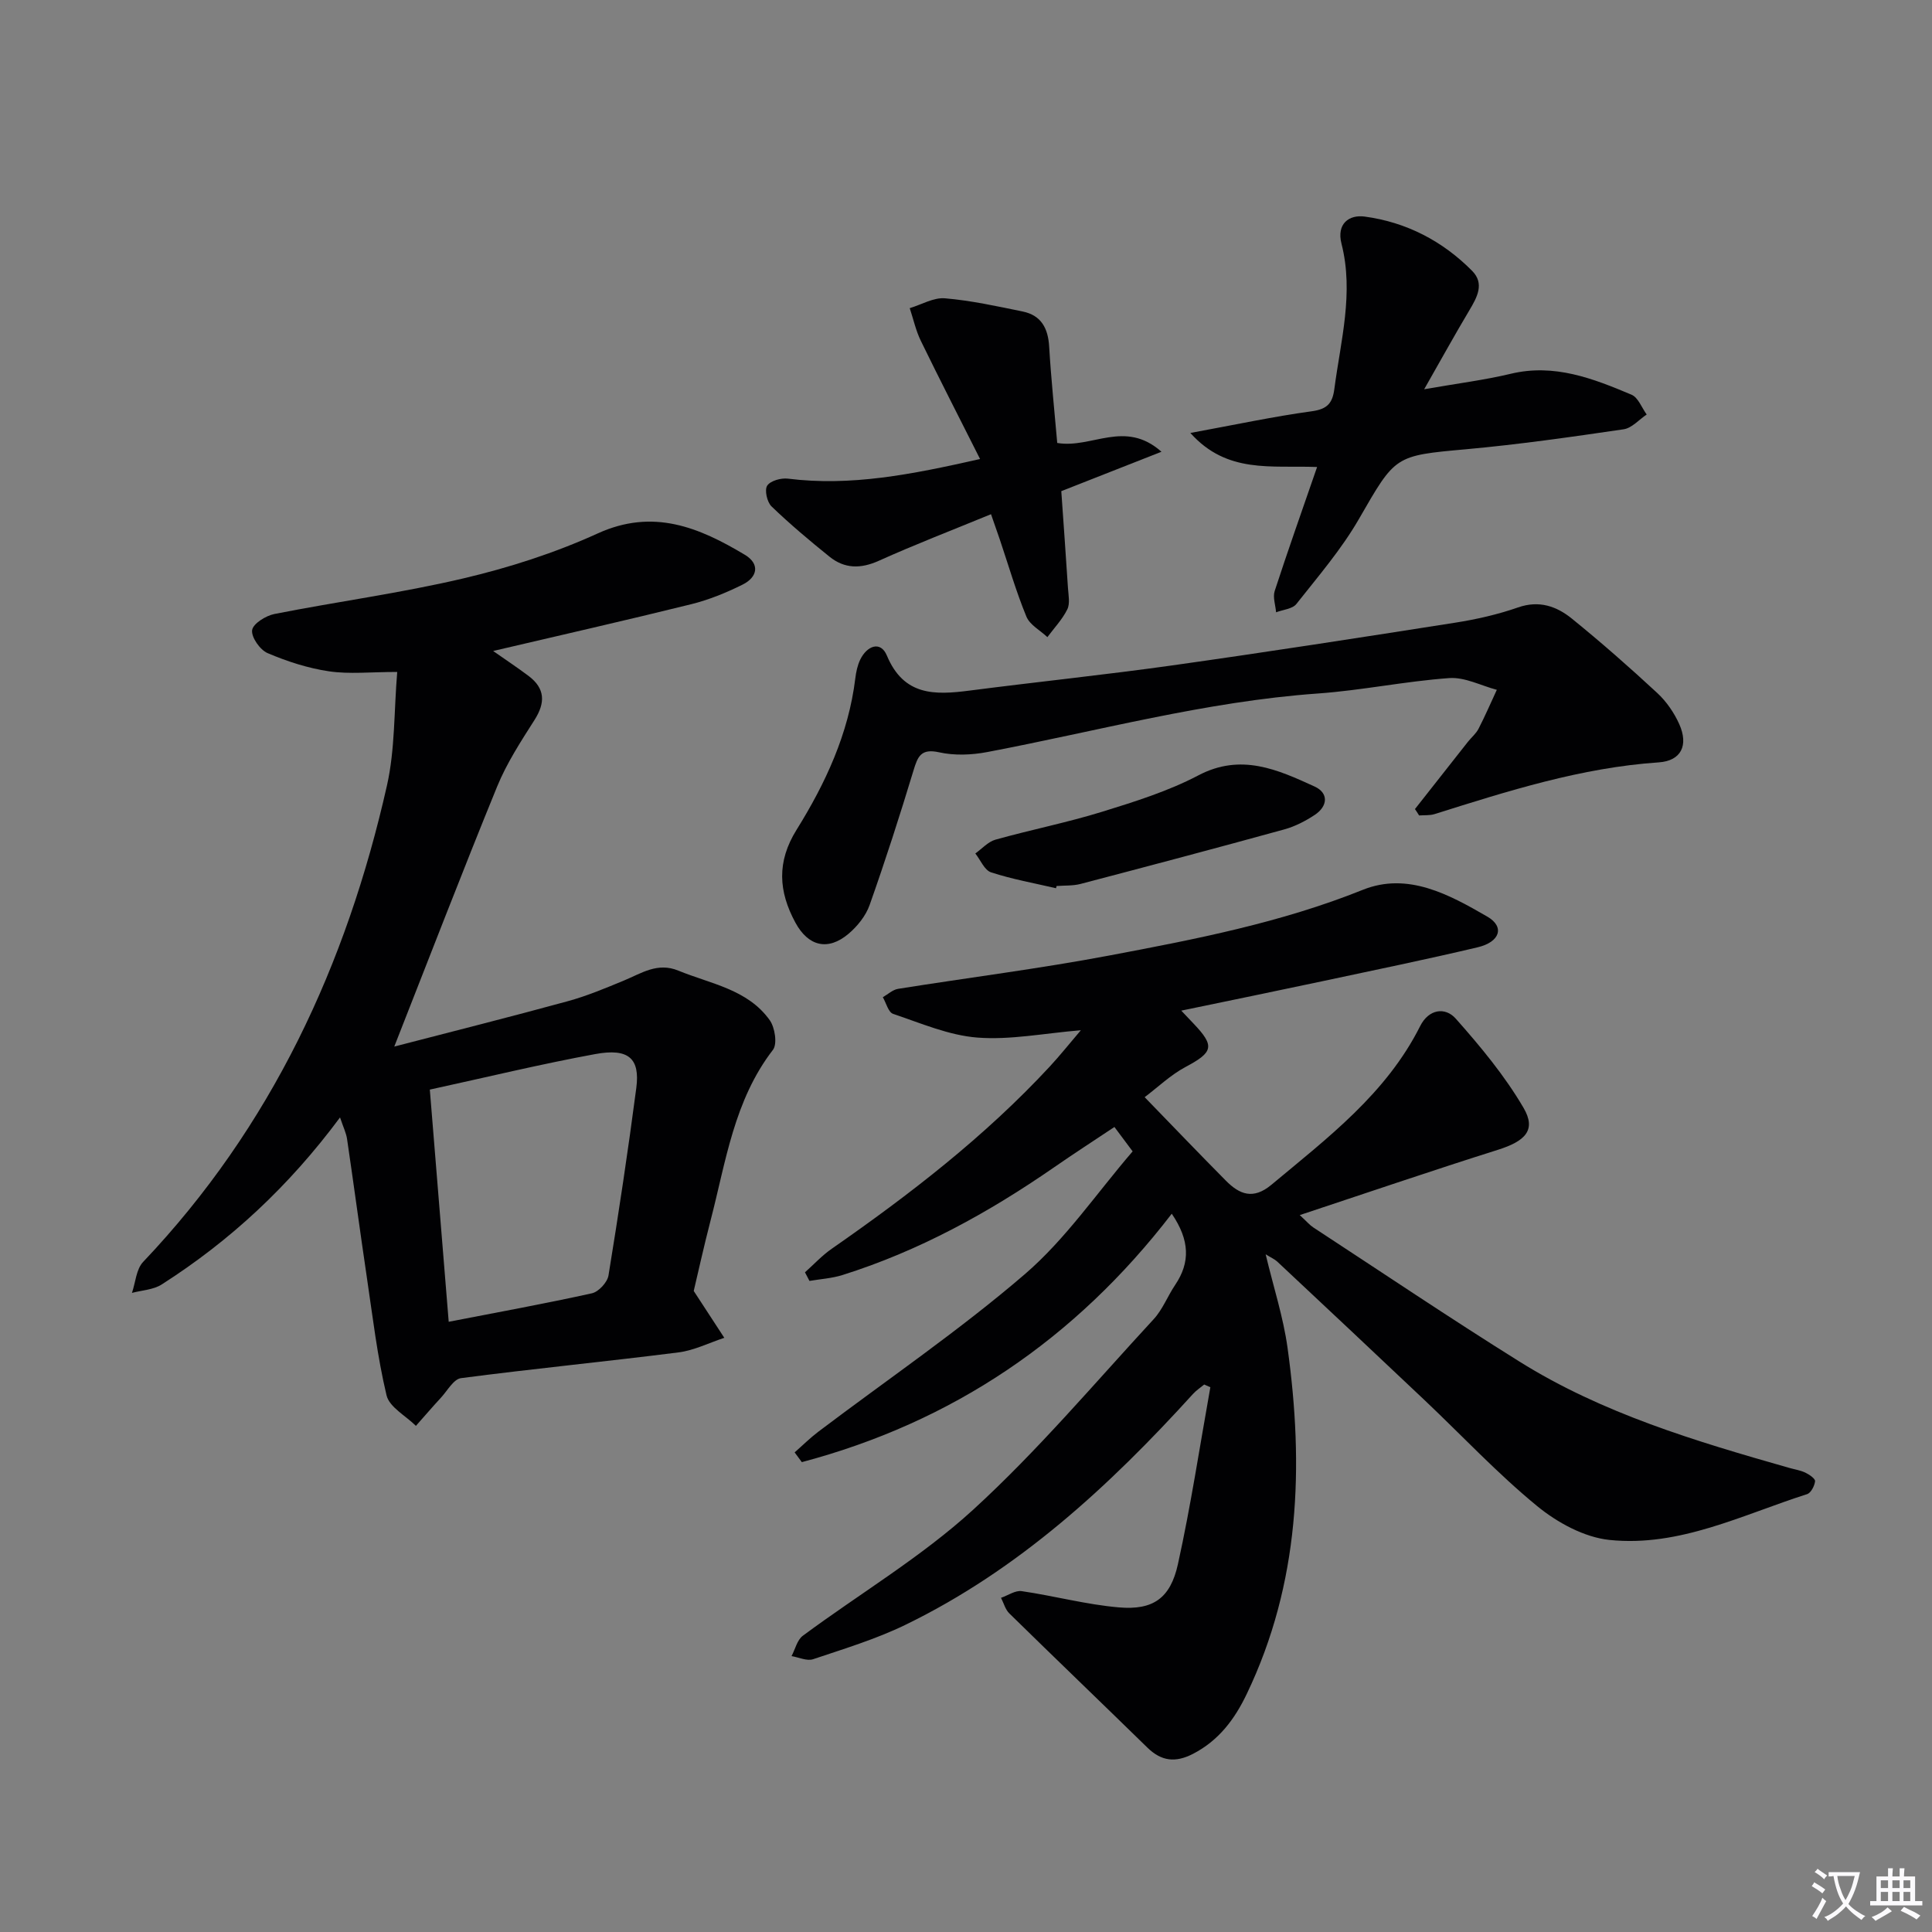 <svg enable-background="new 0 0 400 400" viewBox="0 0 400 400" xmlns="http://www.w3.org/2000/svg"><rect x="0" y="0" width="400" height="400" fill="#808080" stroke="none"/><path d="m377.9 391.2c-.2.3-.4.5-.6.8-.7-.6-1.4-1-2.2-1.5.2-.3.4-.5.5-.8.6.4 1.4.8 2.3 1.5zm-1.8 6.1c-.2-.2-.5-.4-.9-.6.4-.6.8-1.2 1.2-1.9s.7-1.3.9-1.9c.3.3.5.5.8.7-.7 1.3-1.4 2.6-2 3.7zm2.2-9c-.3.3-.5.5-.6.8-.6-.6-1.3-1.1-2-1.5.3-.3.5-.5.6-.7.6.5 1.3.9 2 1.4zm.3.2v-.9h2 4.5c-.3 1.3-.6 2.5-1 3.6s-.9 2.1-1.4 3c.4.5 1 1 1.6 1.4s1.2.8 1.9 1.1c-.3.2-.5.4-.8.8-.4-.3-1-.7-1.6-1.2s-1.2-1.1-1.6-1.6c-.5.6-1.1 1.1-1.7 1.6s-1.4.9-2.1 1.4c-.1-.3-.3-.5-.7-.8.6-.2 1.2-.5 1.9-1s1.4-1.1 2-1.8c-.5-.8-.9-1.6-1.2-2.5s-.6-2-.8-3.2c-.4.1-.7.1-1 .1zm2.5 2.7c.3 1 .7 1.7 1 2.2.3-.5.6-1.1 1-2s.6-1.9.9-3h-3.2-.4c.1.9.3 1.8.7 2.8z" fill="#fbfafc"/><path d="m396.5 388.5v1.5 3.6h1.5v.9c-.4 0-1 0-1.7 0h-7.9c-.5 0-.9 0-1.2 0v-.9h1.3v-3.5c0-.7 0-1.2 0-1.6h2.4c0-.8 0-1.4 0-1.7h1c0 .3-.1.8-.1 1.7h1.5c0-.8 0-1.4 0-1.7h1c0 .3-.1.9-.1 1.7zm-8.2 9.2c-.2-.3-.5-.5-.8-.8.8-.3 1.4-.6 1.9-.9s1-.7 1.4-1.1c.3.3.6.5.9.8-1.6 1-2.8 1.6-3.4 2zm2.6-6.8v-1.6h-1.5v1.6zm0 2.7v-1.9h-1.5v1.9zm2.4-2.7v-1.6h-1.5v1.6zm0 2.7v-1.9h-1.5v1.9zm.2 2 .7-.8c.4.2.9.5 1.6.8s1.3.7 1.8 1c-.3.3-.5.5-.8.8-.4-.3-1.5-1-3.3-1.8zm2-4.7v-1.6h-1.4v1.6zm0 2.7v-1.9h-1.4v1.9z" fill="#fbfafc"/><g fill="#010103"><path d="m242.6 251.29c-20.04 26.07-45.5 43.18-76.59 51.43-.5-.67-.99-1.35-1.49-2.02 1.62-1.42 3.17-2.96 4.88-4.26 14.32-10.83 29.22-20.97 42.8-32.65 8.44-7.26 14.91-16.83 22.3-25.41-1.47-1.98-2.44-3.27-3.77-5.05-4.3 2.87-8.44 5.54-12.49 8.35-13.6 9.41-27.97 17.32-43.81 22.3-2.19.69-4.55.83-6.84 1.22-.31-.59-.62-1.19-.93-1.78 1.84-1.64 3.53-3.48 5.53-4.87 16.16-11.24 31.69-23.22 45.13-37.71 2.11-2.27 4.04-4.71 6.46-7.54-7.7.64-14.63 2.05-21.42 1.52-5.92-.46-11.71-2.98-17.45-4.91-.99-.33-1.44-2.26-2.13-3.45 1.05-.6 2.04-1.55 3.16-1.73 14.59-2.33 29.26-4.17 43.77-6.91 17.75-3.35 35.49-6.78 52.44-13.59 9.31-3.74 17.89.98 25.79 5.55 3.63 2.1 2.64 5.25-2.02 6.35-10.64 2.52-21.35 4.72-32.04 7-9.52 2.03-19.06 3.98-29.31 6.11 1.21 1.28 1.86 1.97 2.51 2.65 4.5 4.71 4.1 5.96-1.62 9.01-3.11 1.66-5.75 4.21-8.47 6.26 5.92 6.1 11.31 11.73 16.8 17.27 2.84 2.87 5.66 4.02 9.46.85 11.62-9.7 23.75-18.84 30.78-32.84 1.76-3.51 5.17-4.03 7.38-1.53 5.13 5.78 10.15 11.83 14.03 18.47 2.68 4.59.36 6.89-5.36 8.69-13.41 4.23-26.72 8.78-40.98 13.5 1.49 1.37 2.06 2.07 2.78 2.54 14.2 9.29 28.27 18.77 42.66 27.76 17.23 10.78 36.54 16.52 55.9 22.04 1.12.32 2.3.49 3.33.98.82.39 2.08 1.25 2.02 1.79-.11.97-.86 2.42-1.66 2.67-13.39 4.27-26.41 10.98-40.89 9.48-5.23-.54-10.82-3.59-15-7.02-8.21-6.73-15.52-14.56-23.25-21.88-10.15-9.61-20.35-19.17-30.55-28.73-.55-.51-1.29-.82-2.4-1.51 1.63 6.82 3.65 13 4.53 19.34 3.41 24.59 2.55 48.76-8.45 71.7-2.5 5.22-5.78 9.62-11.11 12.38-3.64 1.88-6.55 1.55-9.46-1.29-9.5-9.28-19.09-18.48-28.58-27.78-.83-.81-1.16-2.14-1.72-3.23 1.44-.49 2.96-1.58 4.29-1.38 6.72.98 13.35 2.78 20.09 3.36 7.11.62 10.69-1.88 12.25-8.96 2.67-12.11 4.52-24.4 6.71-36.62-.42-.19-.84-.37-1.27-.56-.77.64-1.64 1.2-2.31 1.94-17.34 19.09-36.12 36.44-59.59 47.83-6.08 2.95-12.64 4.94-19.07 7.1-1.28.43-2.97-.39-4.47-.64.76-1.43 1.16-3.34 2.33-4.21 11.75-8.71 24.52-16.28 35.25-26.08 13.34-12.19 25.08-26.13 37.38-39.45 1.88-2.03 2.91-4.82 4.49-7.15 3.11-4.63 3.01-9.21-.73-14.7z"/><path d="m70.4 231.35c-10.63 14.32-22.79 25.56-36.93 34.59-1.72 1.1-4.08 1.19-6.15 1.74.74-2.17.88-4.91 2.32-6.42 26.53-27.94 42.11-61.51 50.48-98.65 1.68-7.47 1.44-15.37 2.12-23.49-5.53 0-9.9.49-14.11-.13-4.35-.64-8.67-2.04-12.73-3.77-1.57-.67-3.4-3.3-3.2-4.76.19-1.34 2.83-2.99 4.62-3.34 13.02-2.57 26.22-4.33 39.12-7.37 9.48-2.23 18.94-5.27 27.79-9.3 11.5-5.25 21.01-1.26 30.48 4.41 3.16 1.89 2.65 4.62-.45 6.17-3.4 1.69-7 3.16-10.67 4.07-13.36 3.31-26.8 6.35-40.99 9.68 2.69 1.89 5.07 3.46 7.34 5.17 3.43 2.59 3.51 5.53 1.22 9.12-2.83 4.44-5.75 8.93-7.73 13.77-7.2 17.61-14.03 35.37-21.3 53.84 11.93-3.1 23.94-6.11 35.88-9.38 3.99-1.09 7.85-2.71 11.69-4.3 3.63-1.5 6.92-3.82 11.25-2.04 6.7 2.75 14.34 3.86 18.91 10.25 1.08 1.51 1.61 4.93.67 6.15-8.06 10.45-9.74 23.12-12.9 35.27-1.41 5.44-2.62 10.94-3.5 14.65 2.62 4.02 4.47 6.86 6.33 9.7-3.16 1.04-6.25 2.61-9.49 3.02-14.99 1.9-30.04 3.37-45.02 5.33-1.54.2-2.82 2.6-4.15 4.04-1.77 1.91-3.46 3.89-5.19 5.84-2.1-2.09-5.49-3.87-6.08-6.32-1.92-8.04-2.87-16.31-4.09-24.5-1.41-9.51-2.68-19.04-4.08-28.54-.18-1.28-.78-2.45-1.46-4.5zm22.5 42.31c10.52-2.04 20.13-3.79 29.66-5.9 1.38-.31 3.18-2.26 3.42-3.68 2.11-12.91 4.06-25.86 5.76-38.84.8-6.12-1.61-8.28-8.53-7-11.36 2.09-22.6 4.82-34.22 7.35 1.32 16.24 2.61 32.04 3.91 48.07z"/><path d="m292.95 167.51c3.65-4.64 7.3-9.28 10.96-13.92.72-.91 1.68-1.69 2.2-2.7 1.36-2.64 2.54-5.37 3.79-8.07-3.28-.87-6.63-2.66-9.84-2.43-9.09.65-18.09 2.54-27.18 3.19-23.28 1.65-45.72 7.81-68.51 12.13-3.21.61-6.76.75-9.92.05-3.78-.84-4.44.85-5.33 3.79-2.83 9.34-5.82 18.64-9.08 27.84-.79 2.23-2.52 4.38-4.36 5.94-4.25 3.6-8.34 2.61-11-2.31-3.49-6.44-3.91-12.56.24-19.22 5.98-9.61 10.76-19.86 12.16-31.34.16-1.31.44-2.67 1-3.85 1.39-2.91 4.23-4.02 5.54-.88 3.5 8.38 9.93 8.18 17.11 7.25 13.99-1.81 28.03-3.26 42-5.22 19.54-2.75 39.05-5.78 58.55-8.84 4.4-.69 8.82-1.7 13.02-3.16 4.38-1.53 7.99-.23 11.14 2.32 6.07 4.92 11.95 10.09 17.68 15.4 1.9 1.76 3.5 4.09 4.56 6.46 1.94 4.36.4 7.58-4.24 7.9-16.08 1.09-31.23 5.93-46.43 10.71-1 .31-2.13.2-3.2.28-.27-.46-.57-.89-.86-1.32z"/><path d="m272.69 96.69c-9.51-.38-18.63 1.45-26.24-7.05 9.37-1.72 17.24-3.41 25.2-4.5 3.16-.44 4.23-1.69 4.61-4.59 1.31-10 4.08-19.9 1.48-30.1-1.05-4.12 1.56-6.05 4.81-5.61 8.6 1.16 16.12 5.05 22.24 11.24 2.62 2.65 1.02 5.48-.59 8.19-2.95 4.94-5.73 9.99-9.34 16.32 6.97-1.22 12.52-1.91 17.91-3.2 9.03-2.17 17.06.97 25.02 4.33 1.38.58 2.11 2.69 3.14 4.1-1.59 1.06-3.07 2.81-4.78 3.06-10.83 1.59-21.68 3.14-32.58 4.13-14.89 1.34-14.63 1.28-22.2 14.41-3.62 6.29-8.45 11.9-12.97 17.63-.81 1.03-2.77 1.17-4.2 1.72-.12-1.48-.71-3.11-.29-4.41 2.71-8.32 5.64-16.58 8.78-25.67z"/><path d="m202.91 95.03c-4.34-8.62-8.39-16.51-12.27-24.48-1.03-2.12-1.54-4.49-2.29-6.75 2.43-.73 4.94-2.24 7.29-2.04 5.41.46 10.78 1.64 16.12 2.74 3.82.79 5.24 3.48 5.46 7.28.4 6.74 1.11 13.45 1.67 19.93 7.15 1.22 13.98-4.93 21.58 1.82-7.57 2.98-14.05 5.53-20.74 8.16.47 6.81.96 13.42 1.38 20.04.1 1.49.46 3.23-.14 4.44-1.03 2.08-2.71 3.84-4.12 5.74-1.49-1.4-3.64-2.53-4.35-4.26-2.14-5.2-3.71-10.64-5.51-15.98-.52-1.53-1.06-3.06-1.81-5.21-8 3.29-15.7 6.25-23.22 9.64-3.78 1.7-7.11 1.67-10.24-.86-4.12-3.32-8.18-6.73-11.99-10.4-.92-.89-1.48-3.39-.89-4.29.67-1.02 2.88-1.63 4.3-1.45 12.92 1.61 25.39-.8 39.77-4.07z"/><path d="m218.64 183.9c-4.5-1.05-9.07-1.86-13.45-3.29-1.37-.45-2.19-2.56-3.26-3.91 1.38-.98 2.64-2.43 4.18-2.86 7.32-2.05 14.81-3.53 22.06-5.77 6.79-2.1 13.69-4.26 19.94-7.54 8.83-4.64 16.41-1.19 24.06 2.31 2.94 1.34 2.76 4.07.03 5.88-1.92 1.27-4.07 2.38-6.27 2.99-14.04 3.87-28.12 7.6-42.22 11.3-1.58.41-3.3.3-4.96.43-.03.14-.07.3-.11.46z"/></g></svg>